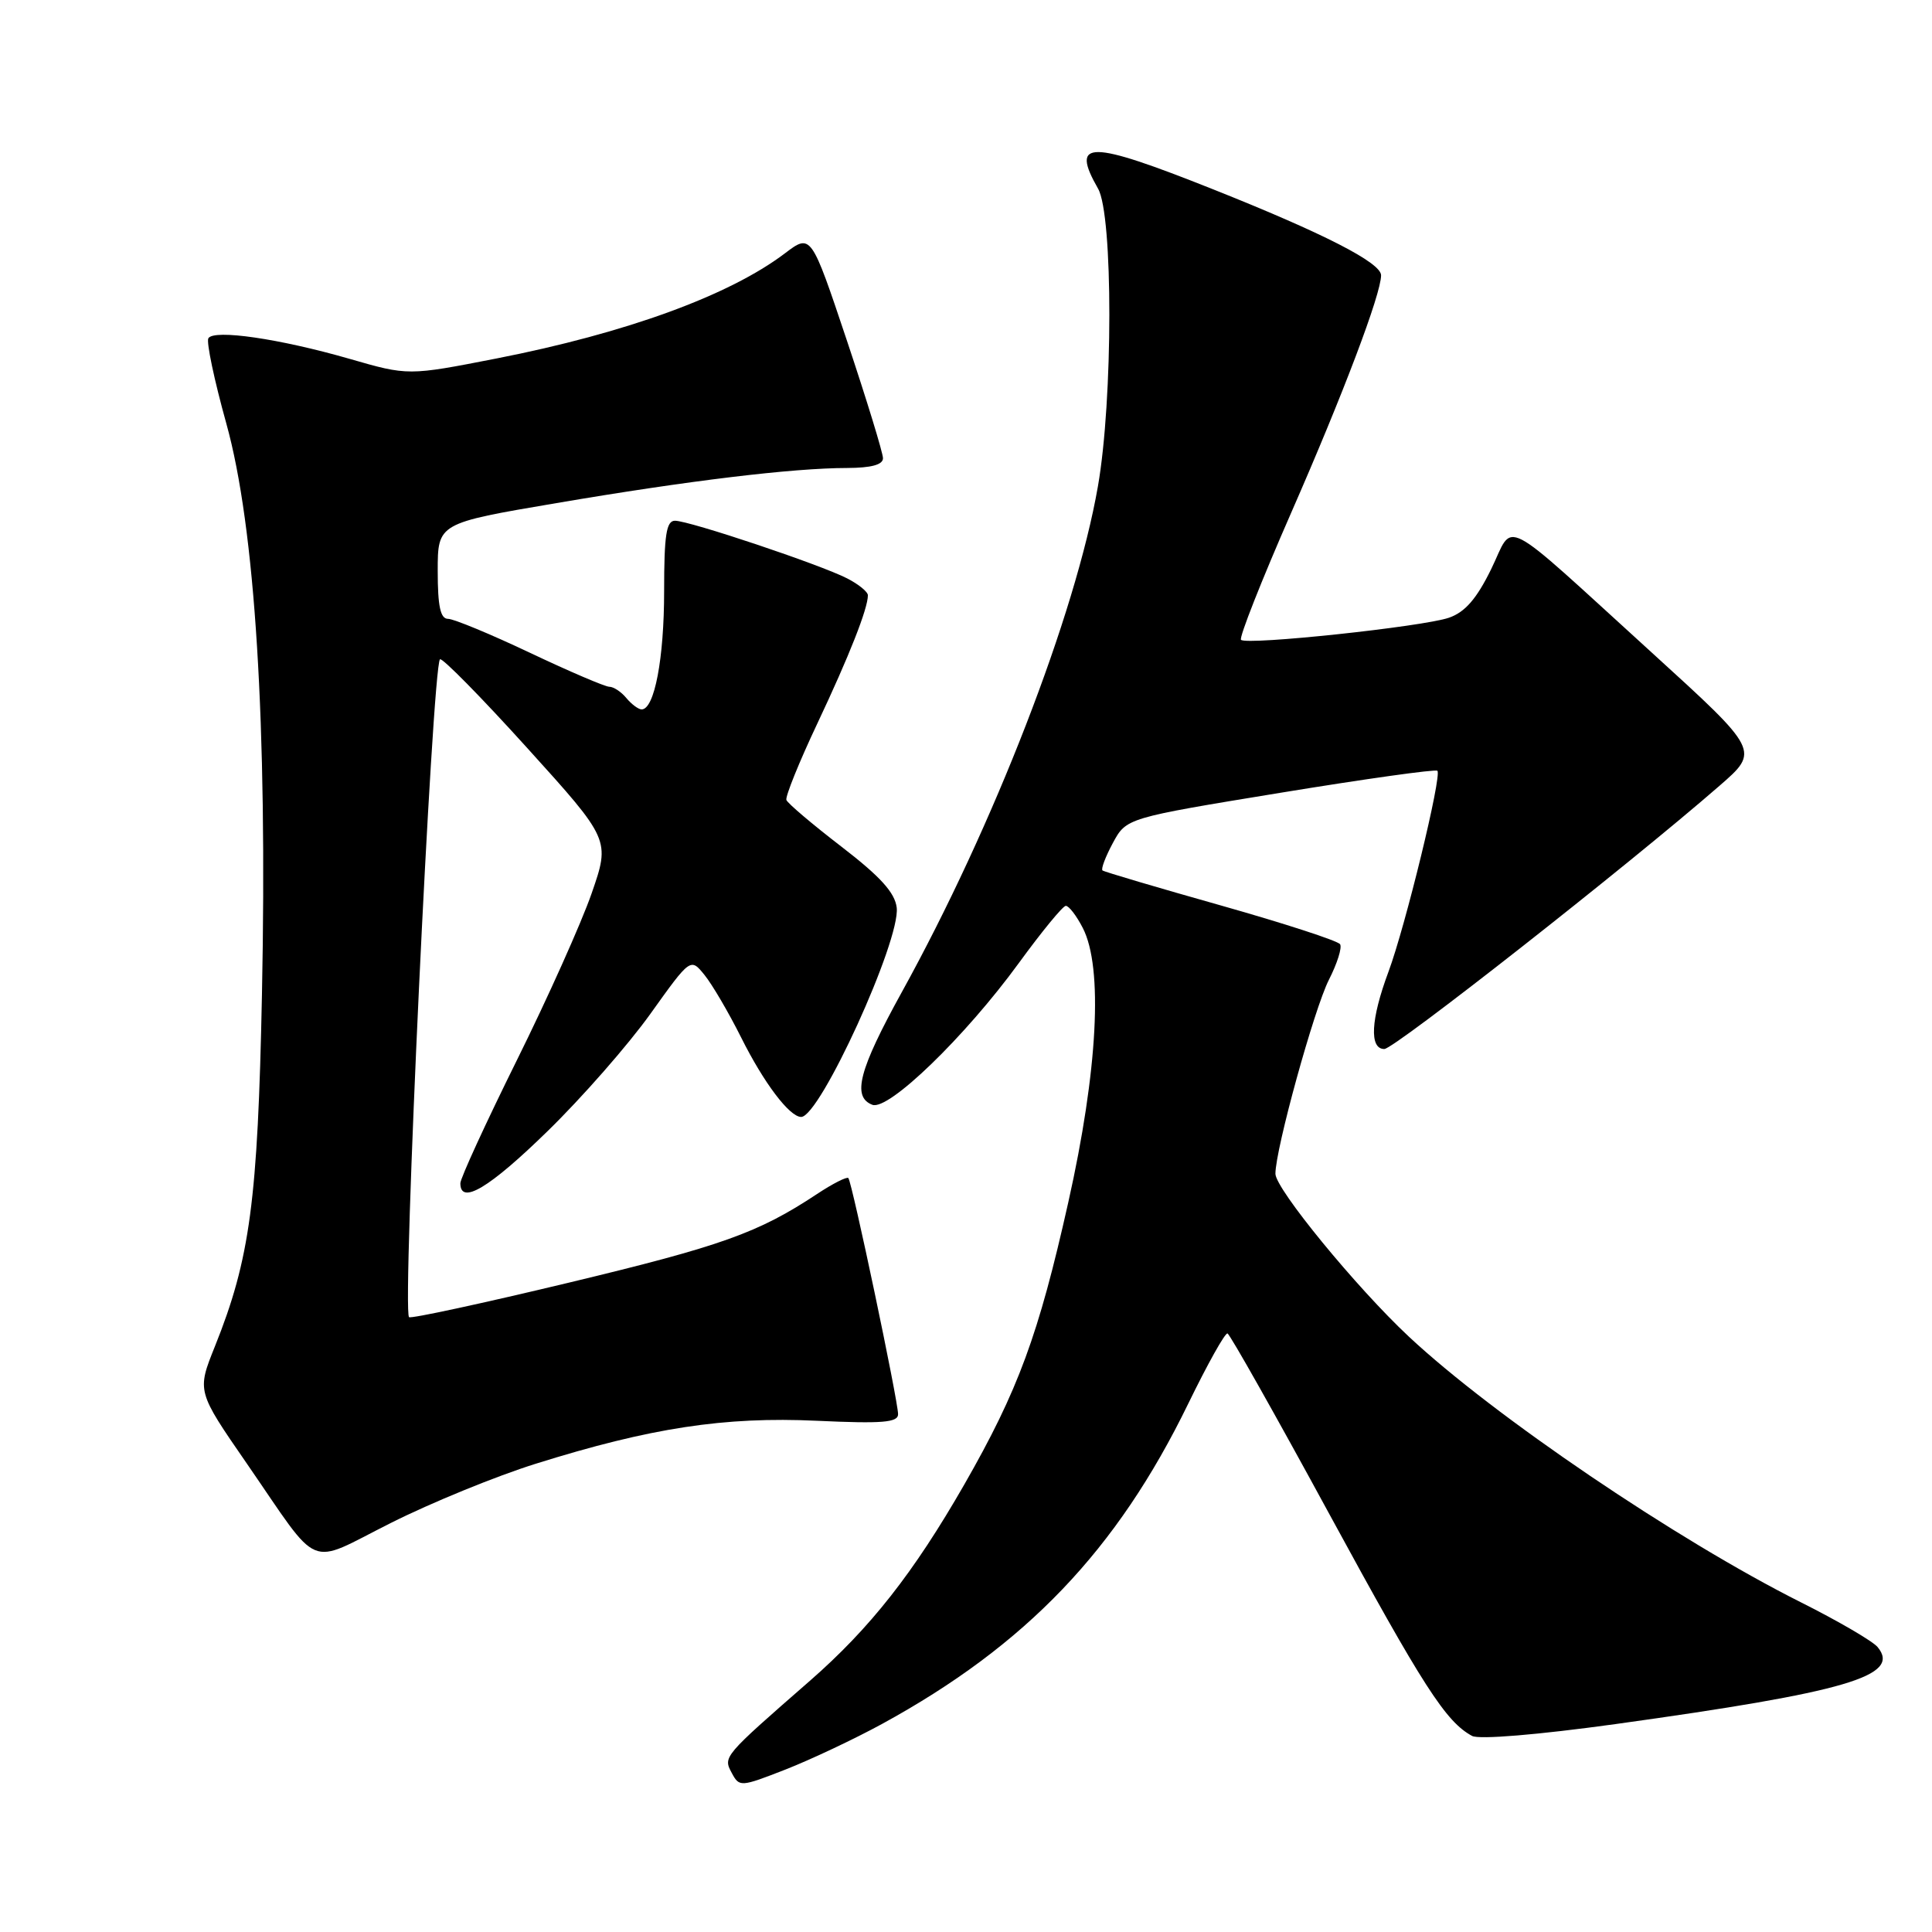 <?xml version="1.0" encoding="UTF-8" standalone="no"?>
<!DOCTYPE svg PUBLIC "-//W3C//DTD SVG 1.1//EN" "http://www.w3.org/Graphics/SVG/1.1/DTD/svg11.dtd" >
<svg xmlns="http://www.w3.org/2000/svg" xmlns:xlink="http://www.w3.org/1999/xlink" version="1.1" viewBox="0 0 256 256">
 <g >
 <path fill="currentColor"
d=" M 116.86 228.44 C 135.96 218.00 148.00 205.42 157.45 185.99 C 159.99 180.77 162.33 176.58 162.65 176.69 C 162.97 176.79 169.06 187.59 176.18 200.69 C 188.57 223.46 191.58 228.15 195.06 230.02 C 195.98 230.52 203.79 229.87 214.06 228.45 C 244.70 224.20 251.96 222.07 248.79 218.24 C 248.14 217.46 243.55 214.78 238.58 212.29 C 222.12 204.02 197.92 187.62 186.68 177.11 C 179.71 170.59 169.00 157.52 169.00 155.53 C 169.00 152.28 174.14 133.65 176.09 129.82 C 177.18 127.68 177.85 125.57 177.57 125.12 C 177.30 124.67 170.19 122.36 161.78 119.98 C 153.38 117.61 146.32 115.52 146.09 115.34 C 145.86 115.16 146.48 113.52 147.46 111.70 C 149.25 108.39 149.25 108.39 169.65 105.05 C 180.87 103.21 190.23 101.90 190.46 102.13 C 191.09 102.75 186.22 122.75 183.97 128.79 C 181.63 135.07 181.42 139.00 183.43 139.00 C 184.75 139.00 215.68 114.71 227.83 104.13 C 233.17 99.49 233.17 99.49 218.89 86.49 C 198.31 67.77 200.72 69.02 197.58 75.43 C 195.66 79.34 194.13 81.11 192.00 81.85 C 188.57 83.04 165.20 85.53 164.44 84.78 C 164.16 84.50 167.16 76.90 171.11 67.89 C 178.00 52.17 183.00 38.95 183.00 36.48 C 183.00 34.81 175.42 30.93 160.73 25.08 C 144.27 18.53 141.79 18.51 145.50 25.00 C 147.50 28.49 147.49 52.96 145.48 64.44 C 142.51 81.46 131.67 109.42 119.49 131.47 C 113.81 141.76 112.87 145.35 115.59 146.39 C 117.72 147.21 127.88 137.38 135.00 127.61 C 138.03 123.45 140.83 120.04 141.22 120.03 C 141.62 120.01 142.64 121.33 143.47 122.95 C 146.19 128.20 145.47 141.85 141.55 159.33 C 137.61 176.92 134.91 184.24 127.79 196.68 C 121.05 208.43 115.30 215.74 107.31 222.72 C 95.81 232.76 95.80 232.77 96.96 234.92 C 97.97 236.81 98.12 236.80 104.11 234.46 C 107.47 233.14 113.21 230.43 116.86 228.44 Z  M 71.00 193.95 C 86.19 189.19 96.00 187.69 108.25 188.26 C 116.92 188.66 119.00 188.49 119.00 187.39 C 119.00 185.60 112.90 156.62 112.41 156.10 C 112.21 155.89 110.33 156.84 108.25 158.22 C 100.47 163.37 95.62 165.10 75.37 169.96 C 63.95 172.70 54.42 174.76 54.20 174.53 C 53.26 173.60 57.28 88.39 58.30 87.36 C 58.57 87.10 63.76 92.37 69.82 99.07 C 80.86 111.27 80.86 111.27 78.39 118.39 C 77.03 122.30 72.56 132.27 68.46 140.54 C 64.36 148.82 61.00 156.13 61.00 156.79 C 61.00 159.71 64.83 157.43 72.55 149.89 C 77.12 145.44 83.25 138.44 86.18 134.34 C 91.50 126.90 91.50 126.90 93.36 129.20 C 94.38 130.46 96.57 134.20 98.22 137.50 C 101.21 143.49 104.62 148.00 106.16 148.00 C 108.65 148.00 119.32 124.63 118.82 120.27 C 118.58 118.28 116.66 116.16 111.50 112.19 C 107.65 109.23 104.37 106.45 104.20 106.00 C 104.04 105.56 105.88 100.99 108.31 95.85 C 112.54 86.89 115.00 80.64 115.00 78.88 C 115.00 78.42 113.76 77.41 112.25 76.64 C 108.72 74.82 91.34 69.00 89.44 69.00 C 88.29 69.00 88.00 70.87 88.00 78.35 C 88.00 87.25 86.72 94.00 85.02 94.00 C 84.60 94.00 83.68 93.32 83.00 92.50 C 82.32 91.67 81.30 91.00 80.74 91.00 C 80.19 91.00 75.46 88.98 70.23 86.50 C 65.01 84.03 60.12 82.00 59.37 82.00 C 58.36 82.00 58.00 80.35 58.00 75.67 C 58.00 69.33 58.00 69.33 73.75 66.66 C 91.19 63.69 105.02 62.02 112.25 62.01 C 115.43 62.00 117.00 61.58 117.00 60.72 C 117.00 60.02 114.86 53.03 112.24 45.19 C 107.47 30.94 107.47 30.94 103.99 33.58 C 96.63 39.15 82.98 44.13 65.79 47.50 C 54.08 49.79 54.08 49.79 46.29 47.54 C 37.05 44.88 28.36 43.61 27.61 44.82 C 27.32 45.29 28.39 50.38 29.99 56.12 C 33.81 69.86 35.44 95.95 34.71 131.78 C 34.16 159.13 33.13 166.81 28.47 178.42 C 26.09 184.35 26.09 184.35 32.70 193.92 C 42.65 208.35 40.51 207.46 51.77 201.81 C 57.12 199.12 65.78 195.58 71.00 193.95 Z "/>
</g>
</svg>